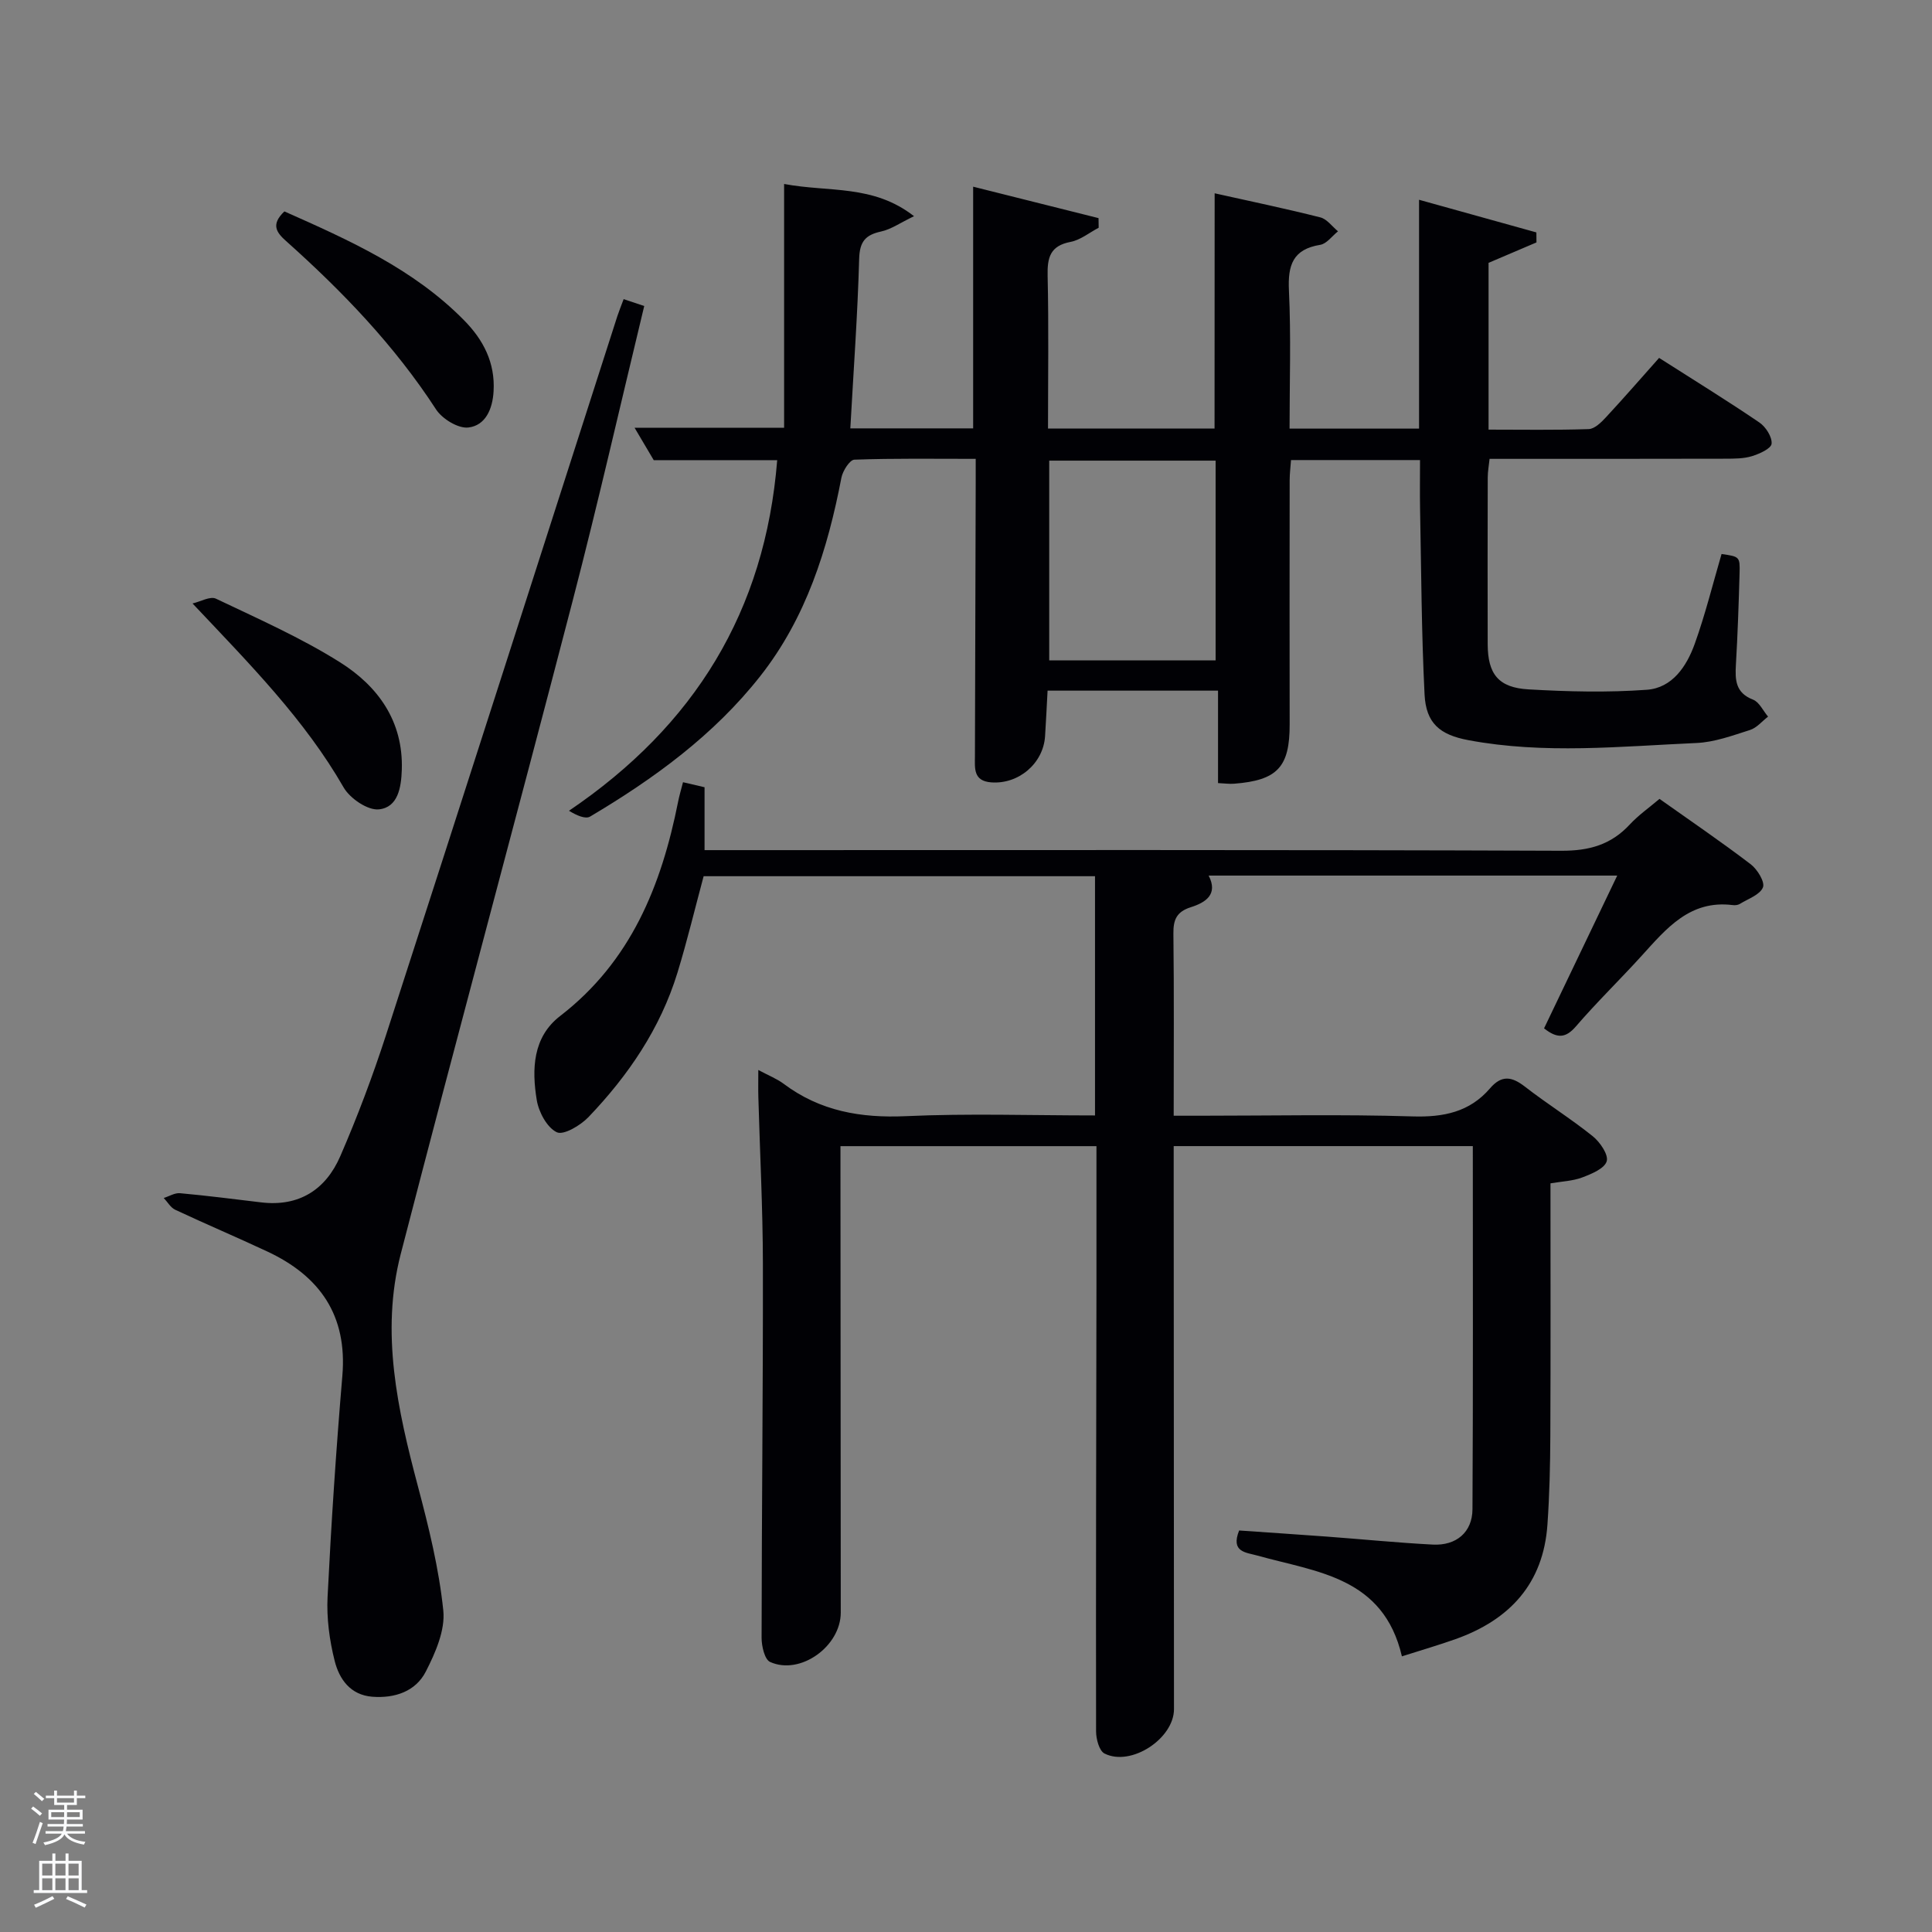 <svg enable-background="new 0 0 400 400" viewBox="0 0 400 400" xmlns="http://www.w3.org/2000/svg"><rect x="0" y="0" width="400" height="400" fill="#808080" stroke="none"/><path d="m6.44 374.46.42-.45c.65.47 1.27.95 1.85 1.44l-.45.49c-.65-.56-1.25-1.06-1.82-1.48m.93 7.33-.63-.26c.55-1.36 1.05-2.8 1.52-4.33.19.1.38.19.59.27-.46 1.29-.95 2.73-1.48 4.32m-.38-10.38.44-.42c.43.34 1.01.82 1.74 1.44l-.49.49c-.53-.51-1.09-1.01-1.69-1.51m2.5.35h1.72v-1.04h.59v1.04h3.52v-1.04h.59v1.04h1.75v.53h-1.75v1.42h-2.03v.97h3.22v2.03h-3.24c0 .35-.01.66-.03.93h3.32v.53h-3.37c-.03.27-.08.58-.15.94h3.96v.53h-3.71c.67.92 1.93 1.48 3.79 1.68-.13.24-.23.44-.29.59-2.13-.38-3.48-1.08-4.04-2.12-.43.97-1.77 1.72-4.03 2.23-.09-.19-.2-.37-.33-.55 2.1-.42 3.37-1.03 3.81-1.83h-3.36v-.53h3.58c.08-.29.13-.61.16-.94h-3.33v-.53h3.39c.02-.27.04-.58.04-.93h-3.23v-2.03h3.25v-.97h-2.07v-1.42h-1.73zm1.12 3.44v1h2.65c.01-.3.02-.44.02-.4v-.25-.35zm1.19-2h3.52v-.91h-3.52zm4.71 2h-2.63v.59c0 .15-.01.28-.01.4h2.64z" fill="#fafbfc"/><path d="m13.56 383.74h.63v1.52h2.72v6.07h1.13v.6h-11.06v-.6h1.13v-6.07h2.73v-1.52h.63v1.52h2.1v-1.52zm-2.69 8.83.38.56c-1.24.63-2.53 1.25-3.85 1.85-.1-.21-.21-.42-.34-.63 1.36-.55 2.63-1.15 3.81-1.78m-2.13-4.27h2.1v-2.45h-2.1zm0 3.04h2.1v-2.46h-2.1zm2.72-3.04h2.1v-2.45h-2.1zm0 3.04h2.1v-2.46h-2.1zm6.07 3.6c-1.41-.71-2.7-1.3-3.86-1.78l.35-.56c1.45.62 2.75 1.19 3.88 1.72zm-1.25-9.09h-2.1v2.45h2.1zm-2.09 5.49h2.1v-2.46h-2.1z" fill="#fafbfc"/><g fill="#010105"><path d="m290.25 342.93c-3.84-16.49-17.68-17.43-29.86-20.85-2.43-.68-5.64-.69-3.84-5.21 6.02.42 12.12.82 18.21 1.27 7.29.54 14.57 1.27 21.87 1.65 4.86.26 8.21-2.55 8.23-7.33.14-24.96.07-49.92.07-75.17-20.59 0-40.85 0-61.93 0v4.59c.02 37.33.03 74.65.06 111.98 0 6.09-8.88 11.96-14.38 9.19-1.1-.55-1.75-3.01-1.75-4.59-.05-30.83.03-61.66.08-92.48.01-9.46 0-18.93 0-28.68-17.65 0-34.92 0-53 0v5.09c.02 30.49.04 60.99.06 91.48 0 6.98-8.38 13.04-14.63 10.22-1.13-.51-1.76-3.27-1.76-4.99.02-25.82.31-51.65.27-77.47-.02-11.48-.62-22.95-.94-34.43-.05-1.62-.01-3.24-.01-5.67 2.16 1.16 3.85 1.81 5.25 2.86 7.55 5.66 15.96 7.12 25.29 6.7 12.94-.59 25.92-.15 39.17-.15 0-16.59 0-32.86 0-49.53-26.92 0-53.97 0-81.03 0-1.79 6.64-3.4 13.39-5.43 20.01-3.54 11.52-10.18 21.26-18.42 29.87-1.65 1.72-5.15 3.8-6.55 3.13-2.03-.97-3.74-4.17-4.15-6.66-1.05-6.38-.84-13.03 4.83-17.4 14.65-11.29 20.97-26.98 24.43-44.35.25-1.28.63-2.53 1.02-4.06 1.59.37 3 .7 4.46 1.04v13.02h5.93c57.16 0 114.32-.09 171.47.13 5.77.02 10.28-1.25 14.16-5.44 1.78-1.92 3.97-3.45 6.15-5.3 6.51 4.61 12.82 8.91 18.88 13.53 1.38 1.05 2.99 3.68 2.54 4.79-.62 1.54-3.08 2.37-4.79 3.43-.39.24-.99.3-1.46.24-8.86-1.12-13.73 4.84-18.85 10.48-4.47 4.93-9.27 9.58-13.61 14.62-2.11 2.45-3.86 2.59-6.61.42 4.97-10.37 9.95-20.78 15.15-31.63-28.51 0-56.42 0-84.59 0 2.02 3.92-.67 5.59-3.7 6.55-2.91.93-3.64 2.56-3.6 5.46.15 12.32.06 24.64.06 37.71h5.46c14.66 0 29.34-.31 43.99.14 6.41.2 11.83-.9 16.05-5.82 2.38-2.77 4.48-2.46 7.18-.37 4.59 3.57 9.56 6.66 14.09 10.3 1.5 1.21 3.29 3.83 2.88 5.18-.46 1.52-3.14 2.62-5.07 3.35-1.96.74-4.18.81-6.57 1.22 0 17.6.05 34.91-.03 52.23-.03 6.15-.17 12.3-.6 18.43-.85 12.23-7.83 19.72-19.02 23.7-3.43 1.22-6.93 2.24-11.11 3.57z"/><path d="m251.48 40.02c7.35 1.64 14.66 3.16 21.89 4.99 1.37.35 2.44 1.89 3.65 2.88-1.22.97-2.34 2.58-3.69 2.8-5.67.92-6.72 4.21-6.47 9.45.45 9.43.13 18.9.13 28.6h26.81c0-15.51 0-31.04 0-47.38 8.58 2.39 16.43 4.57 24.29 6.76.01.69.02 1.38.02 2.07-3.24 1.38-6.48 2.76-9.92 4.23v34.53c6.89 0 13.81.12 20.73-.11 1.22-.04 2.59-1.38 3.55-2.42 3.74-4.03 7.34-8.17 11.03-12.32 7.7 4.91 14.34 9 20.77 13.38 1.32.9 2.65 2.99 2.52 4.39-.1 1.01-2.52 2.1-4.09 2.58-1.7.52-3.6.51-5.42.52-16.14.04-32.3.03-48.88.03-.14 1.36-.38 2.62-.38 3.87-.03 11.5-.04 23-.01 34.5.02 6.18 2.21 9.01 8.48 9.36 8.14.47 16.36.67 24.47.08 5.28-.38 8.25-4.87 9.92-9.52 2.18-6.07 3.73-12.37 5.55-18.59 3.73.54 3.82.55 3.73 3.99-.18 6.31-.39 12.62-.76 18.92-.18 3.16-.1 5.83 3.54 7.24 1.3.5 2.09 2.31 3.12 3.52-1.24.95-2.35 2.33-3.75 2.77-3.62 1.15-7.35 2.53-11.08 2.69-15.74.7-31.53 2.36-47.23-.59-5.91-1.11-8.76-3.5-9.06-9.46-.64-12.79-.68-25.61-.93-38.41-.06-3.29-.01-6.59-.01-10.12-9.05 0-17.65 0-26.71 0-.09 1.37-.28 2.79-.28 4.22-.02 16.83-.03 33.66 0 50.49.02 8.83-2.51 11.6-11.49 12.3-.98.08-1.97-.07-3.34-.13 0-6.19 0-12.29 0-19.14-6.12 0-11.88 0-17.63 0-5.65 0-11.3 0-17.66 0-.18 3.3-.32 6.37-.52 9.44-.37 5.66-5.51 9.99-11.17 9.55-3.73-.29-3.36-2.94-3.35-5.45.06-18.83.11-37.66.16-56.49 0-1.48 0-2.95 0-5.04-8.59 0-16.87-.13-25.12.17-.96.03-2.4 2.3-2.68 3.71-2.85 14.85-7.31 29.04-16.81 41.11-9.61 12.21-21.98 21.21-35.22 29.07-.98.58-2.78-.23-4.38-1.2 26.03-17.63 40.61-41.34 43.11-72.59-8.52 0-16.8 0-25.56 0-1.17-1.97-2.49-4.21-3.97-6.71h30.96c0-16.54 0-33.25 0-50.47 9.31 1.75 18.41.05 26.9 6.67-2.86 1.37-4.74 2.72-6.82 3.17-3.27.71-4.44 2.11-4.54 5.66-.32 11.6-1.17 23.18-1.83 35.1h25.43c0-16.57 0-32.96 0-50.04 8.69 2.18 17.33 4.35 25.96 6.51.01.66.02 1.33.03 1.99-1.93 1.01-3.77 2.54-5.82 2.93-4.24.81-4.84 3.25-4.75 7.04.24 10.45.08 20.91.08 31.61h34.48c.02-16.01.02-32.04.02-48.71zm-34.25 96.7h34.45c0-13.98 0-27.69 0-41.35-11.7 0-23.07 0-34.45 0z"/><path d="m129.12 61.93c1.43.48 2.61.88 4.26 1.43-4.96 20.54-9.58 40.89-14.83 61.08-11.72 45.1-23.92 90.07-35.58 135.18-4.21 16.29-.65 32.26 3.56 48.12 2.24 8.45 4.36 17.04 5.25 25.7.42 4.07-1.63 8.75-3.61 12.62-2.11 4.14-6.43 5.59-11.1 5.23-4.56-.36-6.84-3.68-7.78-7.42-1.08-4.28-1.69-8.86-1.47-13.25.76-15.27 1.77-30.53 3.06-45.76 1.06-12.53-4.65-20.66-15.54-25.75-6.32-2.96-12.74-5.68-19.06-8.64-.96-.45-1.59-1.61-2.38-2.44 1.13-.35 2.29-1.09 3.37-.99 5.62.51 11.21 1.23 16.81 1.9 7.87.94 13.38-2.67 16.37-9.56 3.56-8.2 6.72-16.61 9.48-25.11 16.06-49.59 31.95-99.24 47.9-148.86.36-1.09.79-2.13 1.29-3.48z"/><path d="m39.86 124.94c1.64-.37 3.66-1.56 4.85-.99 8.68 4.14 17.56 8.06 25.67 13.16 7.85 4.94 13.13 12.17 12.81 22.24-.12 3.69-.79 7.82-4.75 8.22-2.31.24-5.98-2.26-7.29-4.53-8.08-14.05-19.26-25.36-31.29-38.1z"/><path d="m58.88 43.77c13.42 5.96 26.73 11.9 37.21 22.55 3.98 4.04 6.45 8.77 6.1 14.7-.21 3.69-1.68 7.07-5.21 7.49-2.11.25-5.43-1.78-6.71-3.76-8.59-13.22-19.37-24.42-31.05-34.85-1.96-1.75-3.21-3.4-.34-6.13z"/></g></svg>